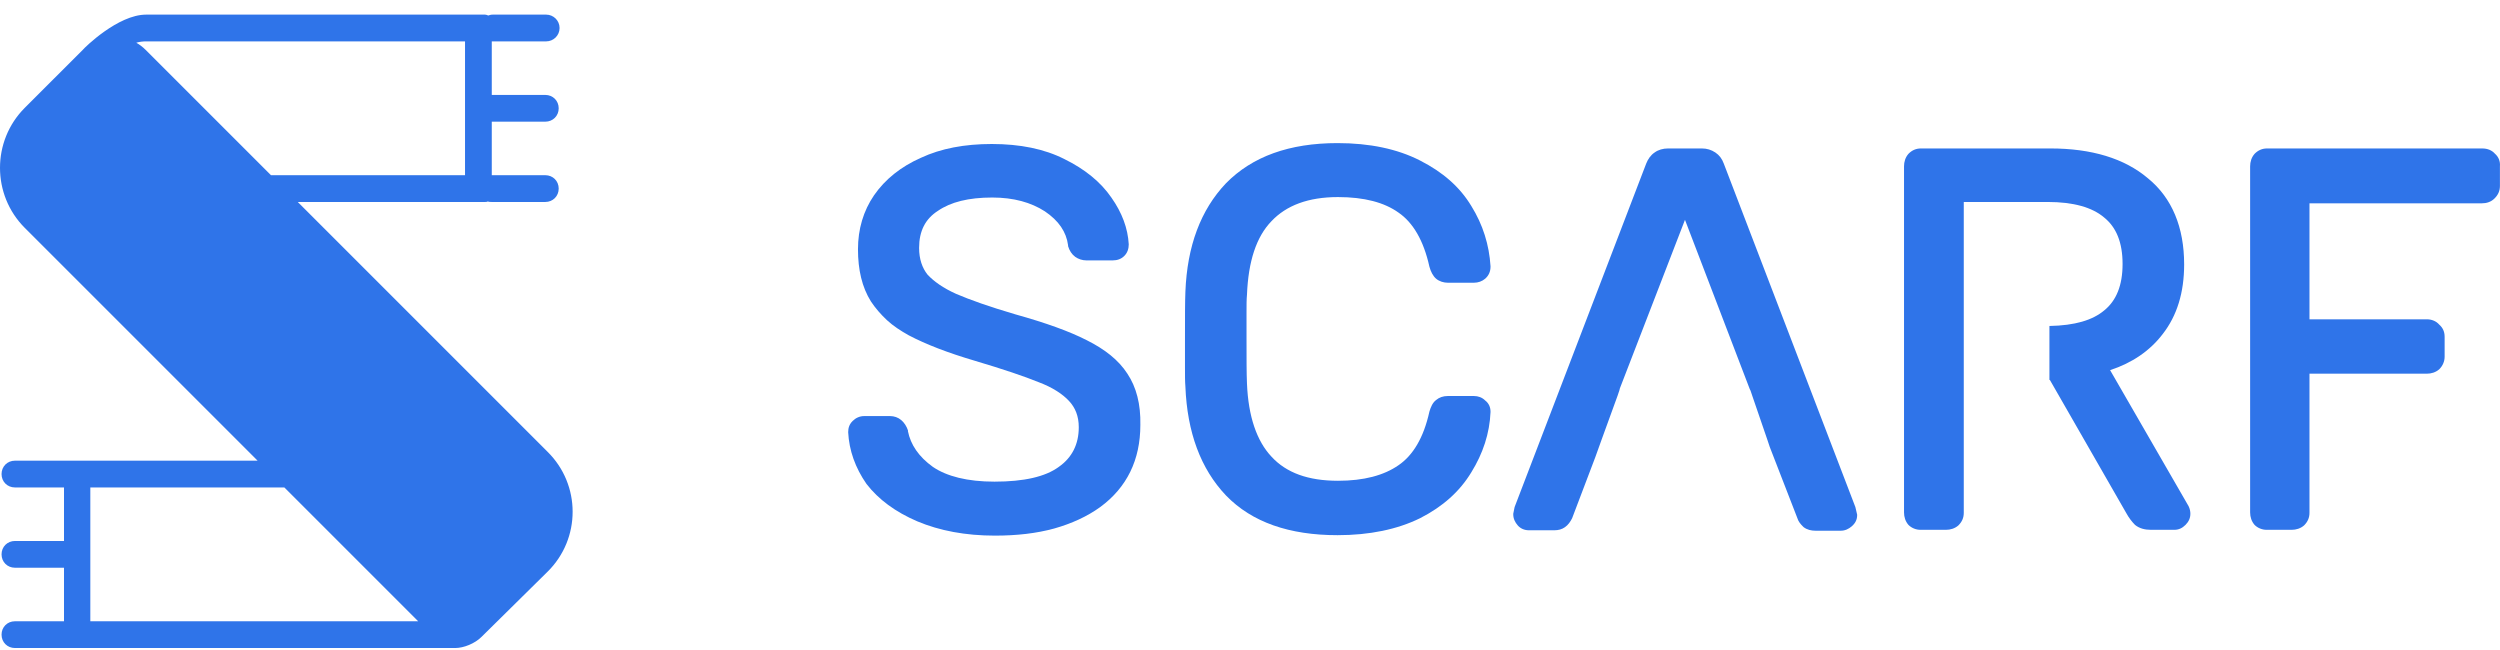 <svg width="100" height="26" viewBox="0 0 100 26" fill="none"
  xmlns="http://www.w3.org/2000/svg">
  <path d="M99.801 6.152C99.676 6.009 99.498 5.938 99.284 5.938H90.683C90.488 5.938 90.327 6.009 90.184 6.152C90.059 6.295 90.005 6.473 90.005 6.652V20.497C90.005 20.676 90.059 20.854 90.184 20.997C90.309 21.122 90.488 21.193 90.666 21.193H91.665C91.843 21.193 92.022 21.14 92.164 21.015C92.307 20.872 92.379 20.712 92.379 20.515V14.948H97.071C97.25 14.948 97.428 14.895 97.571 14.77C97.714 14.627 97.785 14.449 97.785 14.271V13.468C97.785 13.271 97.714 13.111 97.571 12.986C97.446 12.843 97.267 12.772 97.071 12.772H92.379V8.133H99.266C99.462 8.133 99.641 8.079 99.783 7.936C99.926 7.794 99.997 7.633 99.997 7.437V6.652C100.015 6.456 99.944 6.277 99.801 6.152Z" fill="#2F74E9"/>
  <path d="M87.544 20.248L84.404 14.806C85.278 14.52 85.992 14.039 86.509 13.361C87.08 12.629 87.366 11.701 87.366 10.577C87.366 9.096 86.883 7.919 85.92 7.134C84.975 6.331 83.654 5.938 82.013 5.938H76.838C76.642 5.938 76.481 6.009 76.339 6.152C76.214 6.295 76.161 6.473 76.161 6.652V20.497C76.161 20.676 76.214 20.854 76.339 20.997C76.464 21.122 76.642 21.193 76.821 21.193H77.838C78.016 21.193 78.195 21.14 78.337 21.015C78.48 20.872 78.551 20.712 78.551 20.515V15.198V14.984V13.254V13.039V8.079H81.906C82.94 8.079 83.69 8.293 84.171 8.704C84.654 9.096 84.903 9.703 84.903 10.559C84.903 11.416 84.654 12.022 84.171 12.415C83.707 12.807 82.994 13.021 81.977 13.039V13.254V14.984V15.198H81.995L85.046 20.515C85.153 20.712 85.278 20.872 85.402 20.997C85.581 21.14 85.795 21.193 86.045 21.193H86.973C87.151 21.193 87.294 21.122 87.419 20.997C87.544 20.872 87.615 20.729 87.615 20.551C87.615 20.462 87.597 20.355 87.544 20.248Z" fill="#2F74E9"/>
  <path d="M74.215 20.283L68.952 6.545C68.88 6.348 68.773 6.206 68.613 6.099C68.452 5.992 68.274 5.938 68.077 5.938H66.721C66.525 5.938 66.329 5.992 66.186 6.099C66.025 6.206 65.918 6.366 65.847 6.545L60.584 20.283L60.53 20.551V20.569C60.53 20.747 60.601 20.89 60.709 21.015C60.816 21.14 60.976 21.211 61.155 21.211H62.172C62.332 21.211 62.475 21.175 62.6 21.086C62.725 20.997 62.814 20.872 62.885 20.729L63.813 18.285L64.063 17.589L64.705 15.823L64.777 15.609L64.794 15.537L67.399 8.793L69.987 15.555L70.022 15.627L70.094 15.841L70.7 17.607L70.789 17.875L71.896 20.729C71.931 20.854 72.02 20.961 72.11 21.051L72.128 21.068L72.145 21.086C72.288 21.193 72.449 21.229 72.627 21.229H73.626C73.805 21.229 73.948 21.158 74.072 21.051C74.215 20.926 74.286 20.783 74.286 20.605V20.587L74.215 20.283Z" fill="#2F74E9"/>
  <path d="M57.444 11.148C57.569 11.255 57.747 11.309 57.908 11.309H58.96C59.121 11.309 59.282 11.255 59.407 11.148C59.549 11.023 59.621 10.863 59.621 10.666V10.649C59.567 9.792 59.317 8.989 58.853 8.24C58.389 7.473 57.712 6.884 56.801 6.42C55.892 5.956 54.785 5.724 53.501 5.724C51.574 5.724 50.093 6.259 49.04 7.33C48.023 8.4 47.488 9.846 47.416 11.665C47.399 12.058 47.399 12.7 47.399 13.575C47.399 14.003 47.399 14.377 47.399 14.699C47.399 15.02 47.399 15.27 47.416 15.466C47.488 17.286 48.023 18.749 49.04 19.819C50.075 20.89 51.574 21.407 53.501 21.407C54.785 21.407 55.892 21.175 56.801 20.729C57.712 20.265 58.389 19.659 58.853 18.892C59.317 18.142 59.585 17.339 59.621 16.483V16.465C59.621 16.287 59.549 16.126 59.407 16.019C59.282 15.894 59.121 15.841 58.96 15.841H57.908C57.729 15.841 57.569 15.894 57.444 16.001C57.301 16.108 57.23 16.287 57.176 16.465C56.944 17.518 56.516 18.214 55.945 18.606C55.356 19.017 54.553 19.231 53.519 19.231C52.323 19.231 51.449 18.91 50.86 18.267C50.271 17.643 49.932 16.661 49.879 15.341C49.861 14.931 49.861 14.342 49.861 13.539C49.861 13.146 49.861 12.807 49.861 12.504C49.861 12.219 49.861 11.969 49.879 11.79C49.932 10.452 50.253 9.471 50.86 8.846C51.449 8.222 52.323 7.883 53.519 7.883C54.571 7.883 55.374 8.097 55.945 8.507C56.516 8.9 56.944 9.614 57.176 10.666C57.23 10.863 57.319 11.041 57.444 11.148Z" fill="#2F74E9"/>
  <path d="M45.096 14.948C44.739 14.395 44.186 13.967 43.473 13.61C42.777 13.253 41.831 12.914 40.618 12.575C39.583 12.272 38.78 11.986 38.245 11.755C37.727 11.523 37.353 11.255 37.103 10.987C36.889 10.72 36.764 10.363 36.764 9.917C36.764 9.239 37.014 8.757 37.513 8.436C38.031 8.079 38.744 7.901 39.69 7.901C40.547 7.901 41.242 8.097 41.795 8.454C42.349 8.828 42.652 9.274 42.723 9.81V9.828V9.845C42.777 10.024 42.866 10.167 43.009 10.274C43.134 10.363 43.294 10.416 43.455 10.416H44.508C44.686 10.416 44.846 10.363 44.971 10.238C45.096 10.113 45.15 9.953 45.15 9.774C45.114 9.132 44.882 8.507 44.454 7.901C44.026 7.276 43.383 6.759 42.581 6.366C41.778 5.956 40.796 5.76 39.672 5.76C38.584 5.76 37.638 5.938 36.835 6.313C36.032 6.669 35.408 7.169 34.962 7.811C34.534 8.436 34.319 9.167 34.319 9.97C34.319 10.791 34.48 11.487 34.837 12.058C35.015 12.325 35.23 12.575 35.479 12.807C35.729 13.039 36.032 13.235 36.353 13.414C37.032 13.771 37.906 14.11 38.994 14.431C40.136 14.77 40.975 15.055 41.546 15.287C42.117 15.502 42.509 15.769 42.759 16.037C43.009 16.304 43.151 16.643 43.151 17.089C43.151 17.767 42.884 18.303 42.349 18.677C41.813 19.07 40.957 19.266 39.779 19.266C38.691 19.266 37.87 19.052 37.317 18.677C36.746 18.267 36.425 17.785 36.318 17.25V17.232V17.214C36.264 17.054 36.175 16.911 36.05 16.804C35.925 16.697 35.765 16.643 35.604 16.643H34.569C34.391 16.643 34.23 16.715 34.105 16.84C33.98 16.965 33.927 17.107 33.927 17.286C33.963 18.017 34.212 18.713 34.658 19.355C35.14 19.98 35.818 20.479 36.693 20.854C37.585 21.229 38.62 21.425 39.797 21.425C40.671 21.425 41.456 21.336 42.17 21.14C42.866 20.943 43.49 20.658 44.008 20.283C45.078 19.498 45.614 18.392 45.614 17C45.632 16.162 45.453 15.484 45.096 14.948Z" fill="#2F74E9"/>
  <path d="M21.901 18.07L11.91 8.079H19.404C19.439 8.079 19.475 8.079 19.511 8.061C19.564 8.079 19.618 8.079 19.671 8.079H21.812C22.116 8.079 22.348 7.847 22.348 7.543C22.348 7.24 22.116 7.008 21.812 7.008H19.671V4.867H21.812C22.116 4.867 22.348 4.635 22.348 4.332C22.348 4.029 22.116 3.797 21.812 3.797H19.671V1.655H21.848C22.134 1.655 22.383 1.424 22.383 1.12C22.383 0.817 22.134 0.585 21.848 0.585H19.707C19.636 0.585 19.582 0.603 19.529 0.621C19.493 0.603 19.439 0.585 19.404 0.585H5.843C4.719 0.585 3.381 1.905 3.31 1.995L2.15 3.154L0.99 4.314C-0.33 5.634 -0.33 7.793 0.99 9.114L10.304 18.427H2.828C2.81 18.427 2.81 18.427 2.792 18.427C2.774 18.427 2.757 18.427 2.739 18.427H0.598C0.294 18.427 0.062 18.659 0.062 18.963C0.062 19.266 0.294 19.498 0.598 19.498H2.56V21.639H0.598C0.294 21.639 0.062 21.871 0.062 22.174C0.062 22.477 0.294 22.709 0.598 22.709H2.56V24.851H0.598C0.294 24.851 0.062 25.082 0.062 25.386C0.062 25.689 0.294 25.921 0.598 25.921H2.739C2.757 25.921 2.774 25.921 2.792 25.921C2.81 25.921 2.81 25.921 2.828 25.921H18.208C18.547 25.921 18.993 25.743 19.261 25.475L21.901 22.87C23.24 21.55 23.24 19.391 21.901 18.07ZM5.826 1.995C5.701 1.87 5.576 1.78 5.451 1.709C5.576 1.673 5.701 1.655 5.843 1.655H18.601V7.008H10.839L5.826 1.995ZM3.613 24.851V19.498H11.374L16.727 24.851H3.613Z" fill="#2F74E9"/>
</svg>
